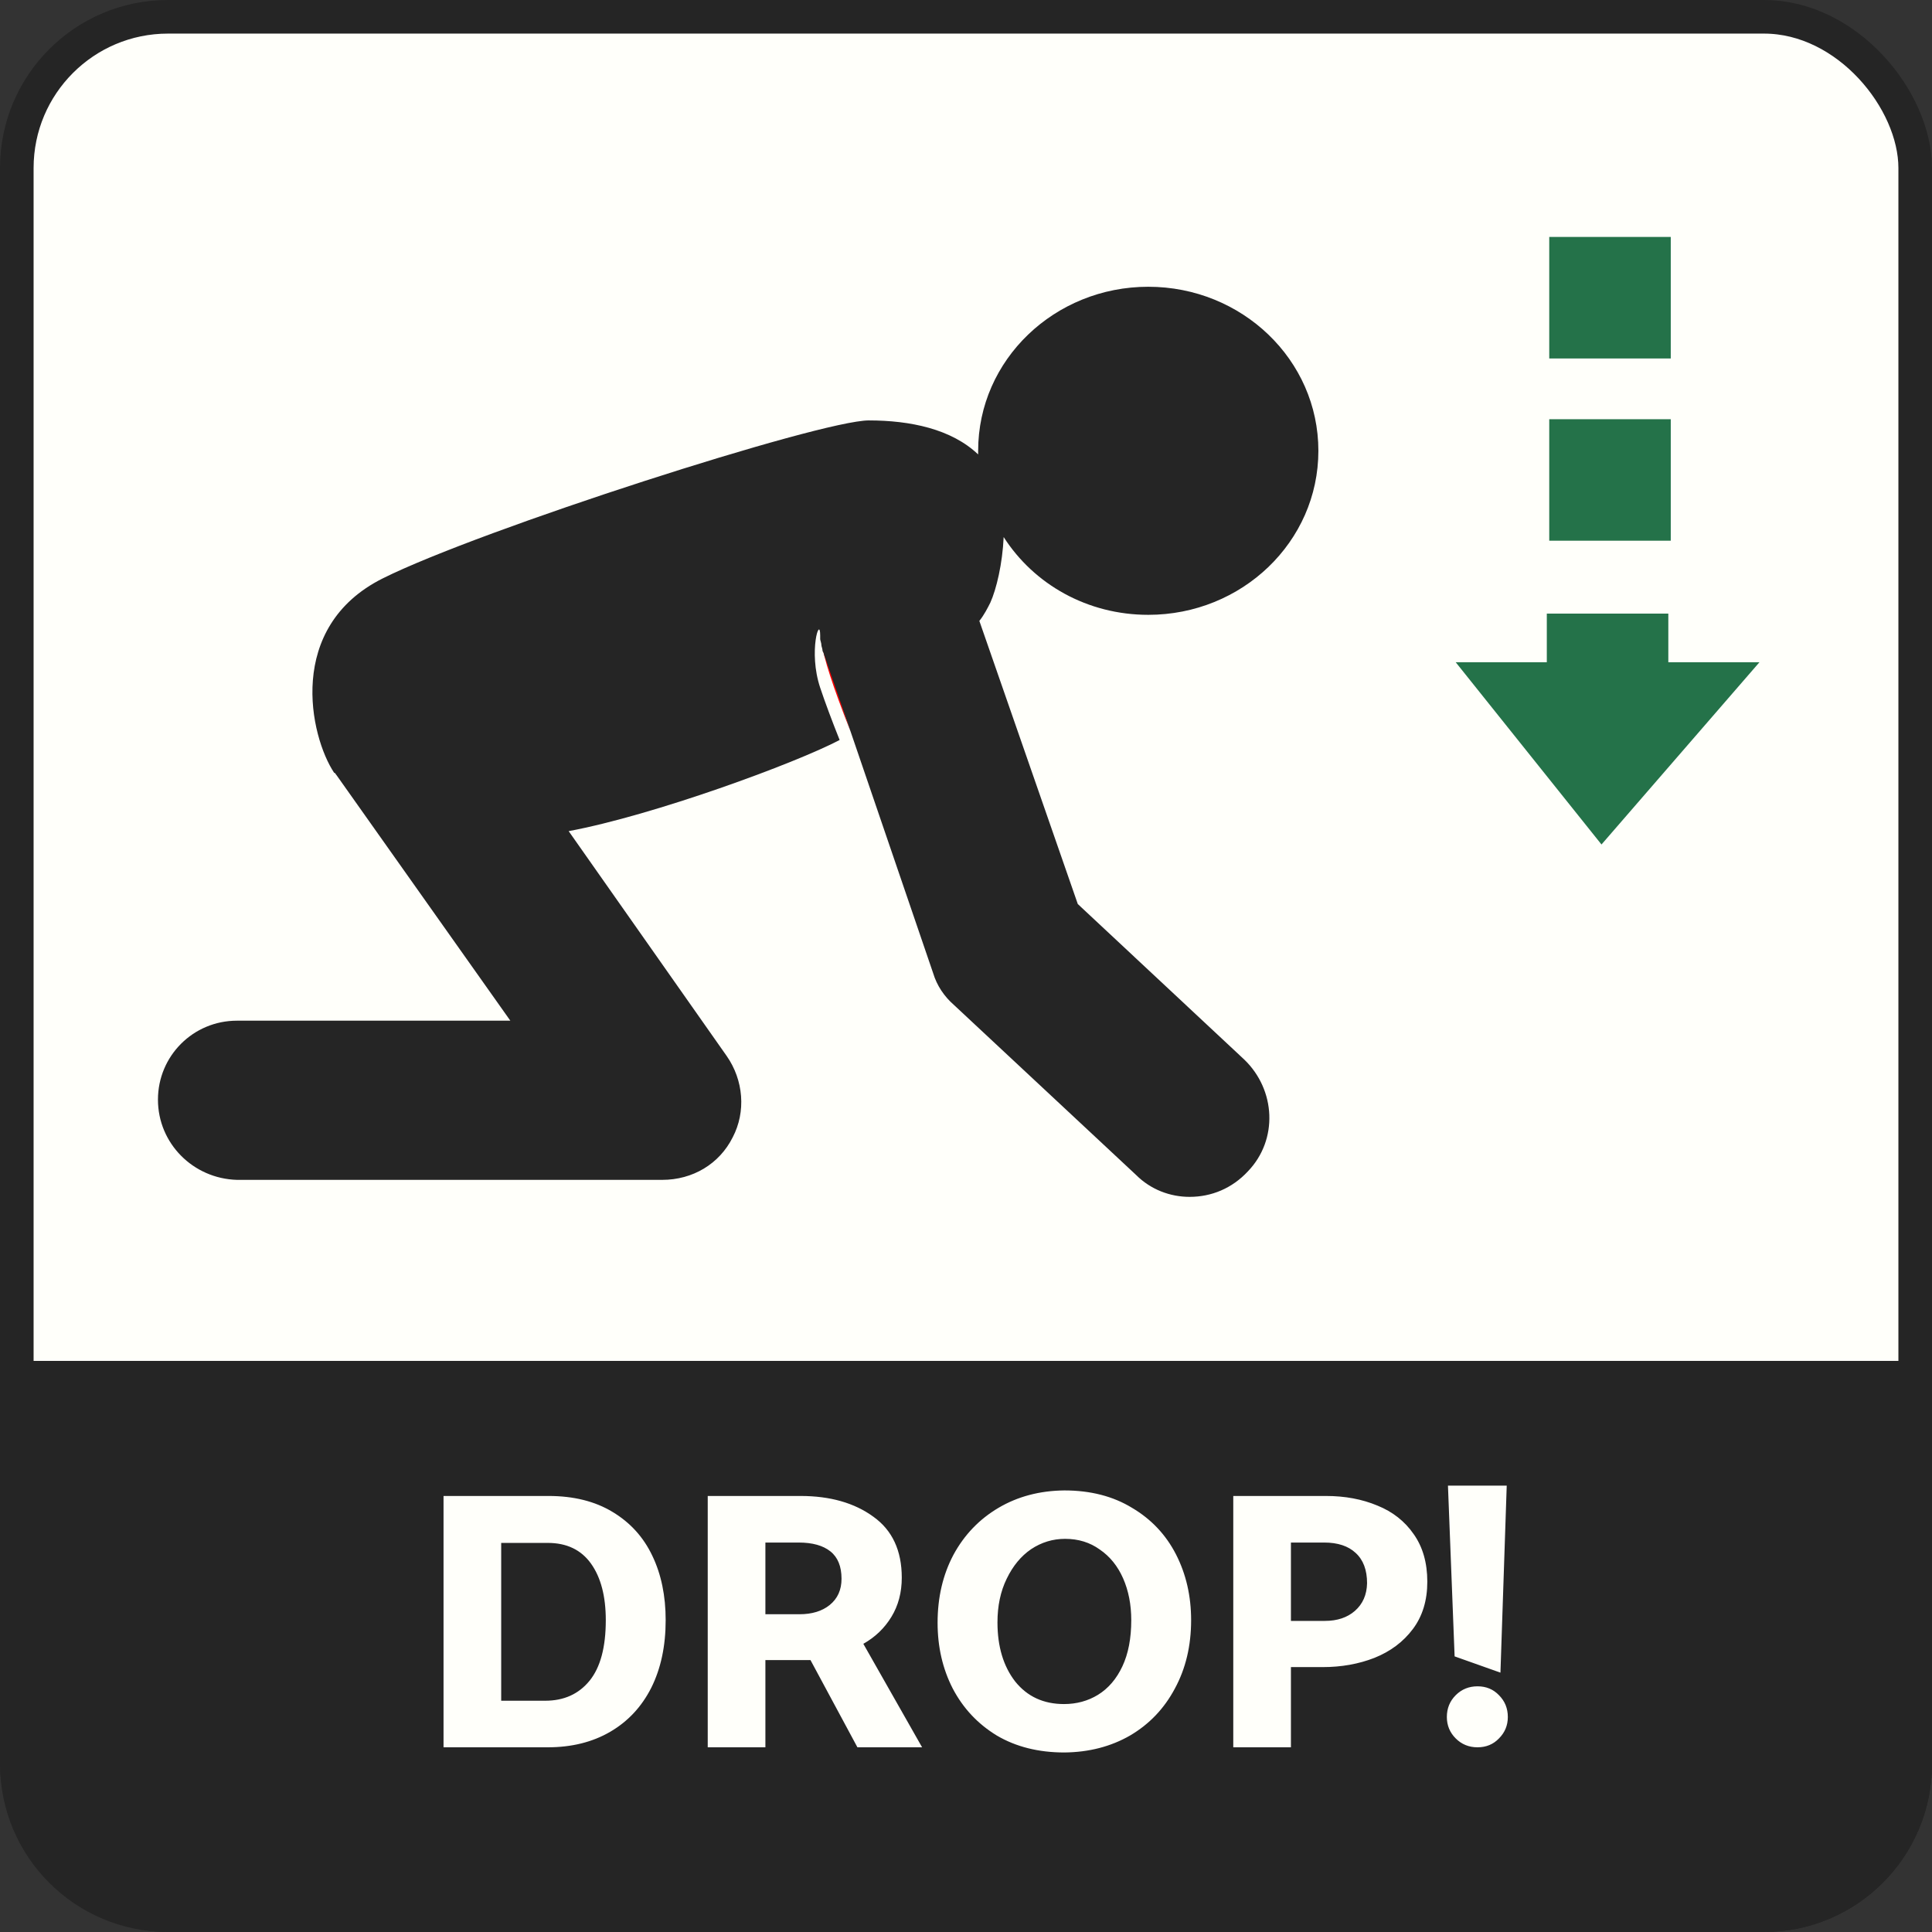 <svg viewBox="0 0 115 115" fill="none" xmlns="http://www.w3.org/2000/svg">
<rect x="0" y="0" width="115" height="115" fill="#333333" stroke="none"/>
<rect x="1" y="1" width="113" height="113" rx="9" fill="#FFFFFA" className='background' stroke="#252525" stroke-width="2"/>
<path d="M0 81.006H115V105C115 110.523 110.523 115 105 115H10C4.477 115 0 110.523 0 105V81.006Z" fill="#252525" className='bottom'/>
<path d="M32.605 104.006C34.027 104.006 35.267 103.698 36.323 103.082C37.379 102.466 38.193 101.594 38.765 100.464C39.337 99.32 39.623 97.978 39.623 96.438C39.623 94.986 39.359 93.71 38.831 92.61C38.303 91.496 37.511 90.623 36.455 89.992C35.413 89.362 34.145 89.046 32.649 89.046H26.401V104.006H32.605ZM32.605 91.84C33.734 91.84 34.592 92.251 35.179 93.072C35.765 93.894 36.059 95.016 36.059 96.438C36.059 98.052 35.736 99.254 35.091 100.046C34.445 100.838 33.565 101.234 32.451 101.234H29.833V91.84H32.605ZM42.127 104.006H45.559V98.814H48.243L51.037 104.006H54.887L51.389 97.846C52.093 97.45 52.651 96.915 53.061 96.24C53.472 95.566 53.677 94.788 53.677 93.908C53.677 92.295 53.113 91.085 51.983 90.278C50.854 89.457 49.409 89.046 47.649 89.046H42.127V104.006ZM47.539 91.818C48.361 91.818 48.991 91.994 49.431 92.346C49.871 92.698 50.091 93.241 50.091 93.974C50.091 94.634 49.857 95.155 49.387 95.536C48.933 95.903 48.331 96.086 47.583 96.086H45.559V91.818H47.539ZM63.355 88.716C61.888 88.731 60.583 89.076 59.438 89.75C58.294 90.425 57.4 91.356 56.755 92.544C56.124 93.732 55.809 95.082 55.809 96.592C55.809 98.03 56.109 99.335 56.711 100.508C57.327 101.682 58.199 102.613 59.328 103.302C60.472 103.977 61.815 104.314 63.355 104.314C64.821 104.3 66.126 103.962 67.27 103.302C68.415 102.628 69.302 101.696 69.933 100.508C70.578 99.32 70.9 97.964 70.9 96.438C70.9 95.001 70.6 93.696 69.999 92.522C69.397 91.349 68.525 90.425 67.38 89.75C66.251 89.061 64.909 88.716 63.355 88.716ZM59.373 96.57C59.373 95.588 59.556 94.722 59.922 93.974C60.289 93.212 60.773 92.625 61.374 92.214C61.99 91.804 62.665 91.598 63.398 91.598C64.191 91.598 64.88 91.811 65.466 92.236C66.068 92.647 66.53 93.219 66.853 93.952C67.175 94.686 67.337 95.514 67.337 96.438C67.337 97.524 67.16 98.44 66.808 99.188C66.457 99.936 65.972 100.501 65.356 100.882C64.755 101.249 64.081 101.432 63.333 101.432C62.115 101.432 61.147 100.985 60.428 100.09C59.724 99.181 59.373 98.008 59.373 96.57ZM76.841 99.232H78.733C79.847 99.232 80.874 99.049 81.812 98.682C82.766 98.301 83.528 97.729 84.1 96.966C84.672 96.204 84.959 95.265 84.959 94.15C84.959 93.021 84.687 92.075 84.144 91.312C83.617 90.55 82.898 89.985 81.989 89.618C81.079 89.237 80.06 89.046 78.93 89.046H73.409V104.006H76.841V99.232ZM78.82 91.818C79.627 91.818 80.251 92.024 80.691 92.434C81.145 92.845 81.373 93.446 81.373 94.238C81.358 94.928 81.116 95.478 80.647 95.888C80.192 96.284 79.598 96.482 78.865 96.482H76.841V91.818H78.82ZM86.584 98.594L89.312 99.562L89.686 88.43H86.188L86.584 98.594ZM87.948 100.376C87.435 100.376 87.002 100.552 86.65 100.904C86.298 101.256 86.122 101.689 86.122 102.202C86.122 102.701 86.298 103.126 86.65 103.478C87.002 103.83 87.435 104.006 87.948 104.006C88.461 104.006 88.887 103.83 89.224 103.478C89.576 103.126 89.752 102.701 89.752 102.202C89.752 101.689 89.576 101.256 89.224 100.904C88.887 100.552 88.461 100.376 87.948 100.376Z" fill="#FFFFFA" className='text'/>
<path d="M50.629 43.541C50.557 43.541 50.557 43.541 50.629 43.541C49.544 40.792 49.038 39.201 48.893 38.189C48.893 38.261 48.893 38.333 48.965 38.406C48.965 38.55 49.038 38.695 49.038 38.767C49.11 38.912 49.11 39.057 49.182 39.129L50.629 43.541Z" fill="#FF0000"/>
<path d="M74.063 63.069C75.943 64.877 76.088 67.843 74.28 69.723C73.34 70.736 72.11 71.242 70.808 71.242C69.651 71.242 68.494 70.808 67.626 69.94L56.777 59.814C56.198 59.308 55.764 58.657 55.547 57.934L50.629 43.541L49.11 39.129C49.038 38.984 49.038 38.84 48.965 38.767C48.965 38.623 48.893 38.478 48.893 38.406C48.893 38.261 48.821 38.116 48.821 38.044C48.821 37.899 48.821 37.827 48.821 37.682V37.827C48.821 36.597 48.097 38.767 48.821 40.937C49.11 41.805 49.544 42.962 49.978 44.047C47.374 45.421 38.912 48.531 33.849 49.472L43.252 62.852C44.264 64.299 44.409 66.179 43.613 67.698C42.818 69.289 41.226 70.23 39.418 70.23H14.104C11.5 70.157 9.402 68.06 9.402 65.456C9.402 62.852 11.5 60.755 14.104 60.755H30.377L20.035 46.145C19.962 46.072 19.962 46 19.89 46C18.443 43.83 16.997 37.321 22.783 34.428C28.569 31.535 48.821 25.025 51.714 25.025C54.173 25.025 56.632 25.531 58.223 27.05C58.223 26.978 58.223 26.906 58.223 26.833C58.223 21.409 62.78 17.069 68.349 17.069C73.918 17.069 78.475 21.409 78.475 26.833C78.475 32.258 73.918 36.597 68.349 36.597C64.733 36.597 61.55 34.789 59.742 31.968C59.67 33.56 59.308 35.079 58.947 35.874C58.802 36.163 58.585 36.597 58.295 36.959L64.154 53.811L74.063 63.069Z" fill="#252525" className='person'/>
<path d="M104.73 39.418L95.327 50.267L86.648 39.418H92.072V36.525H99.305V39.418H104.73ZM99.45 24.953H92.217V32.185H99.45V24.953ZM99.45 14.104H92.217V21.337H99.45V14.104Z" fill="#247249" className='arrow'/>
</svg>
